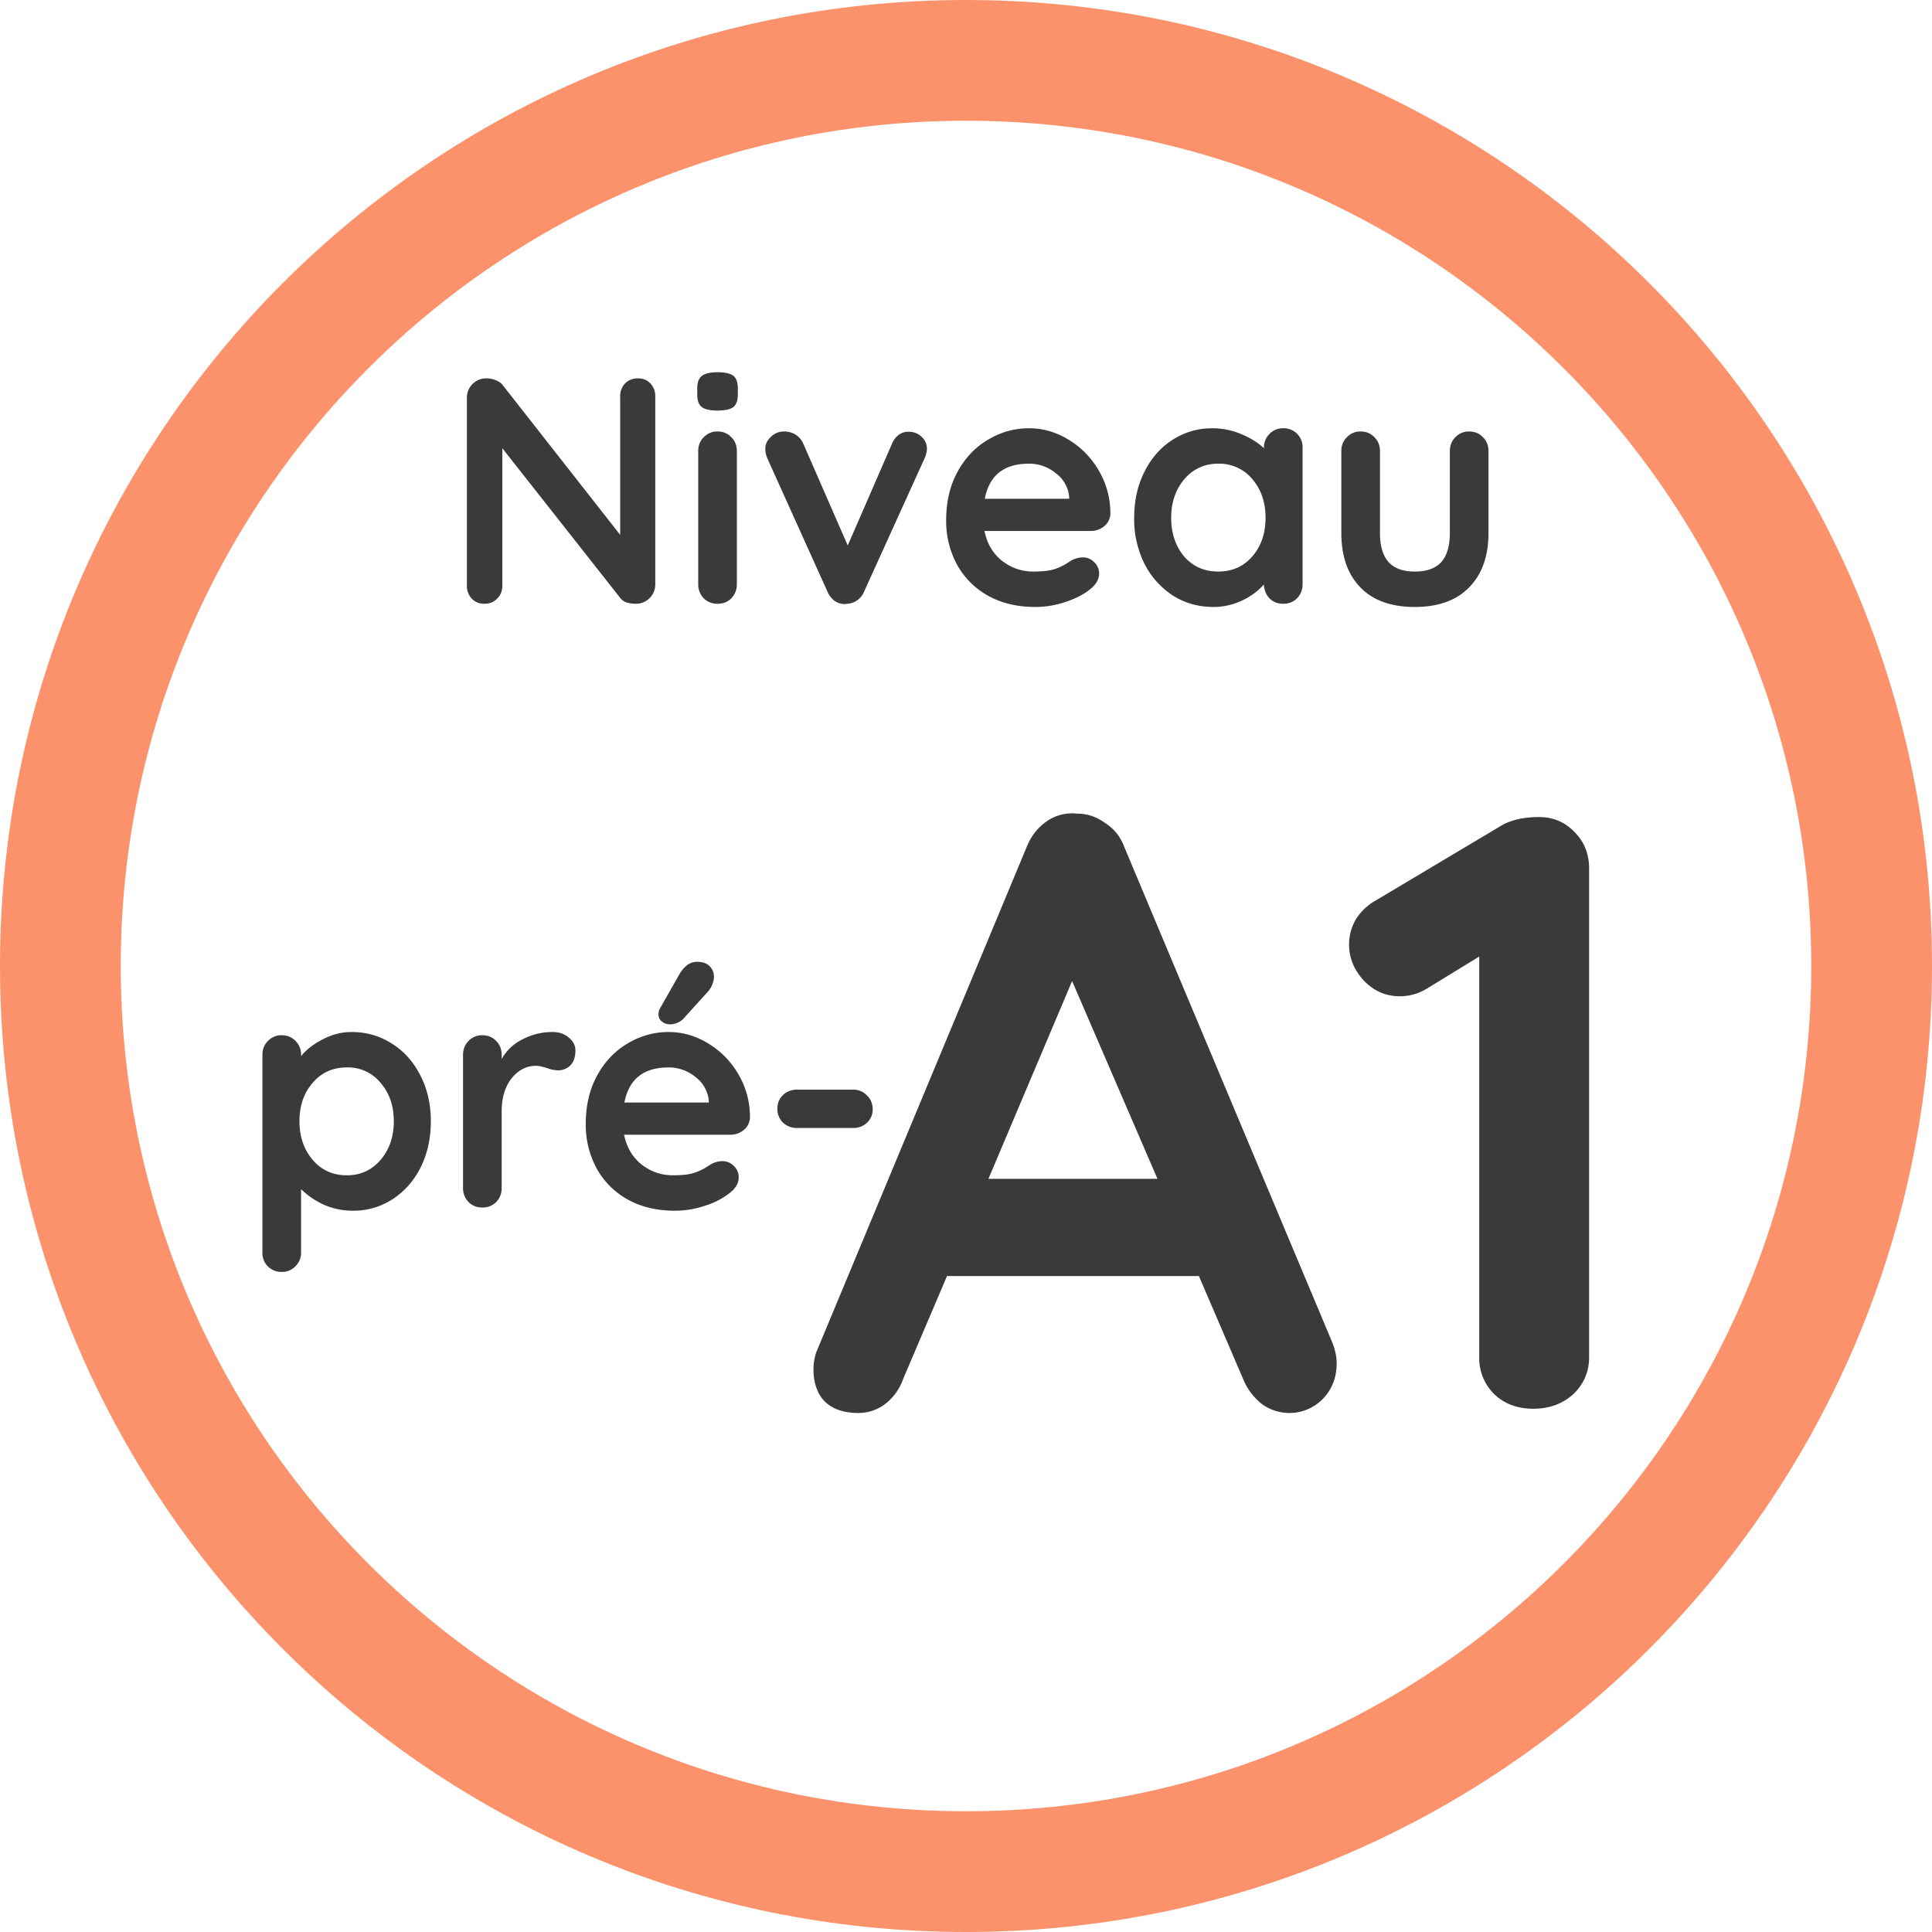 <svg width="48" height="48" fill="none" xmlns="http://www.w3.org/2000/svg"><path d="M15.848 9.4c.128 0 .232.043.312.128a.45.45 0 01.12.32v4.664a.479.479 0 01-.488.488.81.81 0 01-.224-.032.333.333 0 01-.152-.104l-2.936-3.728v3.416a.434.434 0 01-.128.32.418.418 0 01-.32.128.408.408 0 01-.312-.128.45.45 0 01-.12-.32V9.888a.479.479 0 01.488-.488c.08 0 .157.016.232.048.08.032.139.075.176.128l2.912 3.712v-3.44a.45.45 0 01.12-.32.434.434 0 01.32-.128zM18.307 14.512a.493.493 0 01-.136.352.466.466 0 01-.344.136.466.466 0 01-.344-.136.493.493 0 01-.136-.352v-3.304c0-.139.045-.253.136-.344a.453.453 0 01.344-.144c.138 0 .253.048.344.144.09.09.136.205.136.344v3.304zm-.488-4.312c-.181 0-.31-.03-.384-.088-.075-.059-.112-.163-.112-.312v-.152c0-.15.04-.253.12-.312.08-.059.208-.088.384-.088.186 0 .317.03.392.088.075.059.112.163.112.312V9.8c0 .155-.04.261-.12.32-.075.053-.205.08-.392.08zM22.581 10.728c.128 0 .235.043.32.128.086.08.128.181.128.304a.62.62 0 01-.064.24l-1.496 3.296a.485.485 0 01-.408.304l-.072.008a.453.453 0 01-.256-.08.597.597 0 01-.176-.232L19.07 11.4a.634.634 0 01-.056-.256c0-.107.046-.203.136-.288a.457.457 0 01.336-.136c.102 0 .195.027.28.08.086.053.15.128.192.224l1.104 2.528 1.096-2.52a.529.529 0 01.176-.232.378.378 0 01.248-.072zM27.587 12.76a.411.411 0 01-.152.312.509.509 0 01-.336.12h-2.64c.064.315.21.563.44.744.229.176.488.264.776.264.218 0 .389-.019.512-.056a1.51 1.51 0 00.288-.128c.074-.048.125-.08.152-.096a.61.61 0 01.272-.072c.112 0 .208.04.288.12.08.08.12.173.12.28 0 .144-.075.275-.224.392-.15.123-.35.227-.6.312-.251.085-.504.128-.76.128-.448 0-.84-.093-1.176-.28a1.968 1.968 0 01-.768-.768 2.273 2.273 0 01-.272-1.112c0-.459.096-.861.288-1.208.192-.347.445-.61.76-.792.314-.187.65-.28 1.008-.28.352 0 .682.096.992.288.314.192.565.45.752.776.186.325.28.677.28 1.056zm-2.024-1.24c-.62 0-.984.29-1.096.872h2.096v-.056a.827.827 0 00-.328-.576 1.038 1.038 0 00-.672-.24zM31.882 10.64a.466.466 0 01.48.488v3.384a.493.493 0 01-.136.352.466.466 0 01-.344.136.466.466 0 01-.344-.136.513.513 0 01-.136-.344 1.676 1.676 0 01-.544.4c-.224.107-.46.16-.712.16-.368 0-.7-.093-1-.28a2.051 2.051 0 01-.712-.792 2.491 2.491 0 01-.256-1.144c0-.427.086-.808.256-1.144.171-.341.403-.605.696-.792.3-.192.627-.288.984-.288.256 0 .496.048.72.144.224.09.414.208.568.352v-.008c0-.139.046-.253.136-.344a.453.453 0 01.344-.144zm-1.616 3.56c.347 0 .63-.125.848-.376.22-.256.328-.576.328-.96s-.109-.704-.328-.96a1.063 1.063 0 00-.848-.384c-.34 0-.62.128-.84.384-.218.256-.328.576-.328.96s.107.704.32.96c.22.25.502.376.848.376zM36.5 10.72c.14 0 .254.048.345.144.09.09.136.205.136.344v2.032c0 .576-.16 1.027-.48 1.352-.315.325-.766.488-1.352.488-.587 0-1.038-.163-1.352-.488-.315-.325-.472-.776-.472-1.352v-2.032c0-.139.045-.253.136-.344a.453.453 0 01.344-.144c.138 0 .253.048.344.144.09.09.136.205.136.344v2.032c0 .325.072.568.216.728.144.155.36.232.648.232.293 0 .512-.077.656-.232.144-.16.216-.403.216-.728v-2.032c0-.139.045-.253.136-.344a.453.453 0 01.344-.144zM8.736 25.64c.368 0 .701.096 1 .288.299.187.533.448.704.784.176.336.264.717.264 1.144 0 .427-.085.81-.256 1.152-.17.336-.405.6-.704.792a1.78 1.78 0 01-.976.28c-.256 0-.499-.05-.728-.152a1.998 1.998 0 01-.56-.384v1.568a.466.466 0 01-.136.344A.453.453 0 017 31.6a.466.466 0 01-.48-.488v-4.904c0-.139.045-.253.136-.344A.453.453 0 017 25.72c.139 0 .253.048.344.144.09.09.136.205.136.344v.032c.128-.16.307-.299.536-.416.23-.123.47-.184.72-.184zm-.12 3.56c.341 0 .621-.128.84-.384.219-.256.328-.576.328-.96s-.11-.701-.328-.952a1.04 1.04 0 00-.84-.384c-.347 0-.63.128-.848.384-.219.25-.328.568-.328.952s.11.704.328.96c.219.256.501.384.848.384zM13.728 25.64c.16 0 .294.045.4.136.112.09.168.197.168.32 0 .165-.042.29-.128.376a.43.43 0 01-.304.12.799.799 0 01-.272-.056 2.942 2.942 0 00-.112-.032.61.61 0 00-.176-.024.711.711 0 00-.4.128.957.957 0 00-.32.392c-.08.17-.12.376-.12.616v1.896a.494.494 0 01-.136.352.466.466 0 01-.344.136.466.466 0 01-.344-.136.493.493 0 01-.136-.352v-3.304c0-.139.046-.253.136-.344a.453.453 0 01.344-.144c.139 0 .254.048.344.144.091.09.136.205.136.344v.104c.123-.219.299-.384.528-.496.23-.117.475-.176.736-.176zM18.633 27.76a.41.41 0 01-.152.312.509.509 0 01-.336.12h-2.64c.064.315.211.563.44.744.23.176.488.264.776.264.22 0 .39-.019.512-.056a1.51 1.51 0 00.288-.128l.152-.096a.61.61 0 01.272-.072c.112 0 .208.04.288.12.08.08.12.173.12.28 0 .144-.074.275-.224.392a1.91 1.91 0 01-.6.312c-.25.085-.504.128-.76.128-.448 0-.84-.093-1.176-.28a1.97 1.97 0 01-.768-.768 2.274 2.274 0 01-.272-1.112c0-.459.096-.861.288-1.208.192-.347.446-.61.76-.792.315-.187.651-.28 1.008-.28.352 0 .683.096.992.288.315.192.566.45.752.776.187.325.28.677.28 1.056zm-2.024-1.24c-.618 0-.984.29-1.096.872h2.096v-.056a.827.827 0 00-.328-.576 1.038 1.038 0 00-.672-.24zm.008-1.072a.303.303 0 01-.176-.072.216.216 0 01-.08-.192c0-.048.016-.099.048-.152l.464-.816a.76.76 0 01.192-.232.392.392 0 01.248-.088c.144 0 .251.037.32.112.075.075.11.17.104.288a.606.606 0 01-.152.344l-.608.672a.47.47 0 01-.36.136zM19.802 28.024a.493.493 0 01-.352-.136.466.466 0 01-.136-.344c0-.133.045-.245.136-.336a.493.493 0 01.352-.136h1.392c.139 0 .253.048.344.144.096.09.144.205.144.344a.444.444 0 01-.144.336.482.482 0 01-.344.128h-1.392z" fill="#3A3A3A"/><path fill-rule="evenodd" clip-rule="evenodd" d="M24 45c11.598 0 21-9.402 21-21S35.598 3 24 3 3 12.402 3 24s9.402 21 21 21zm0 3c13.255 0 24-10.745 24-24S37.255 0 24 0 0 10.745 0 24s10.745 24 24 24z" fill="#FB926B"/><path d="M33.104 33.362c.07.182.105.35.105.504 0 .364-.119.665-.357.903a1.16 1.16 0 01-1.512.105 1.541 1.541 0 01-.462-.63l-1.092-2.541h-6.258l-1.092 2.562a1.328 1.328 0 01-.462.63c-.196.14-.413.21-.651.21-.364 0-.644-.098-.84-.294-.182-.196-.273-.462-.273-.798 0-.126.021-.26.063-.4l5.229-12.557c.112-.28.28-.497.504-.651a1.1 1.1 0 01.756-.19c.252 0 .483.078.693.232.224.14.385.343.483.609l5.166 12.306zm-4.347-4.074l-2.121-4.914-2.079 4.914h4.2zM38.242 20.3c.35 0 .644.126.882.378.238.238.357.539.357.903v12.138c0 .364-.133.672-.399.924-.266.238-.595.357-.987.357s-.714-.12-.966-.357a1.257 1.257 0 01-.378-.924v-9.954l-1.302.798c-.21.126-.434.189-.672.189-.35 0-.65-.133-.903-.4-.238-.265-.357-.56-.357-.881 0-.224.056-.434.168-.63.126-.196.287-.35.483-.462l3.171-1.89c.238-.126.54-.19.903-.19z" fill="#3A3A3A"/></svg>